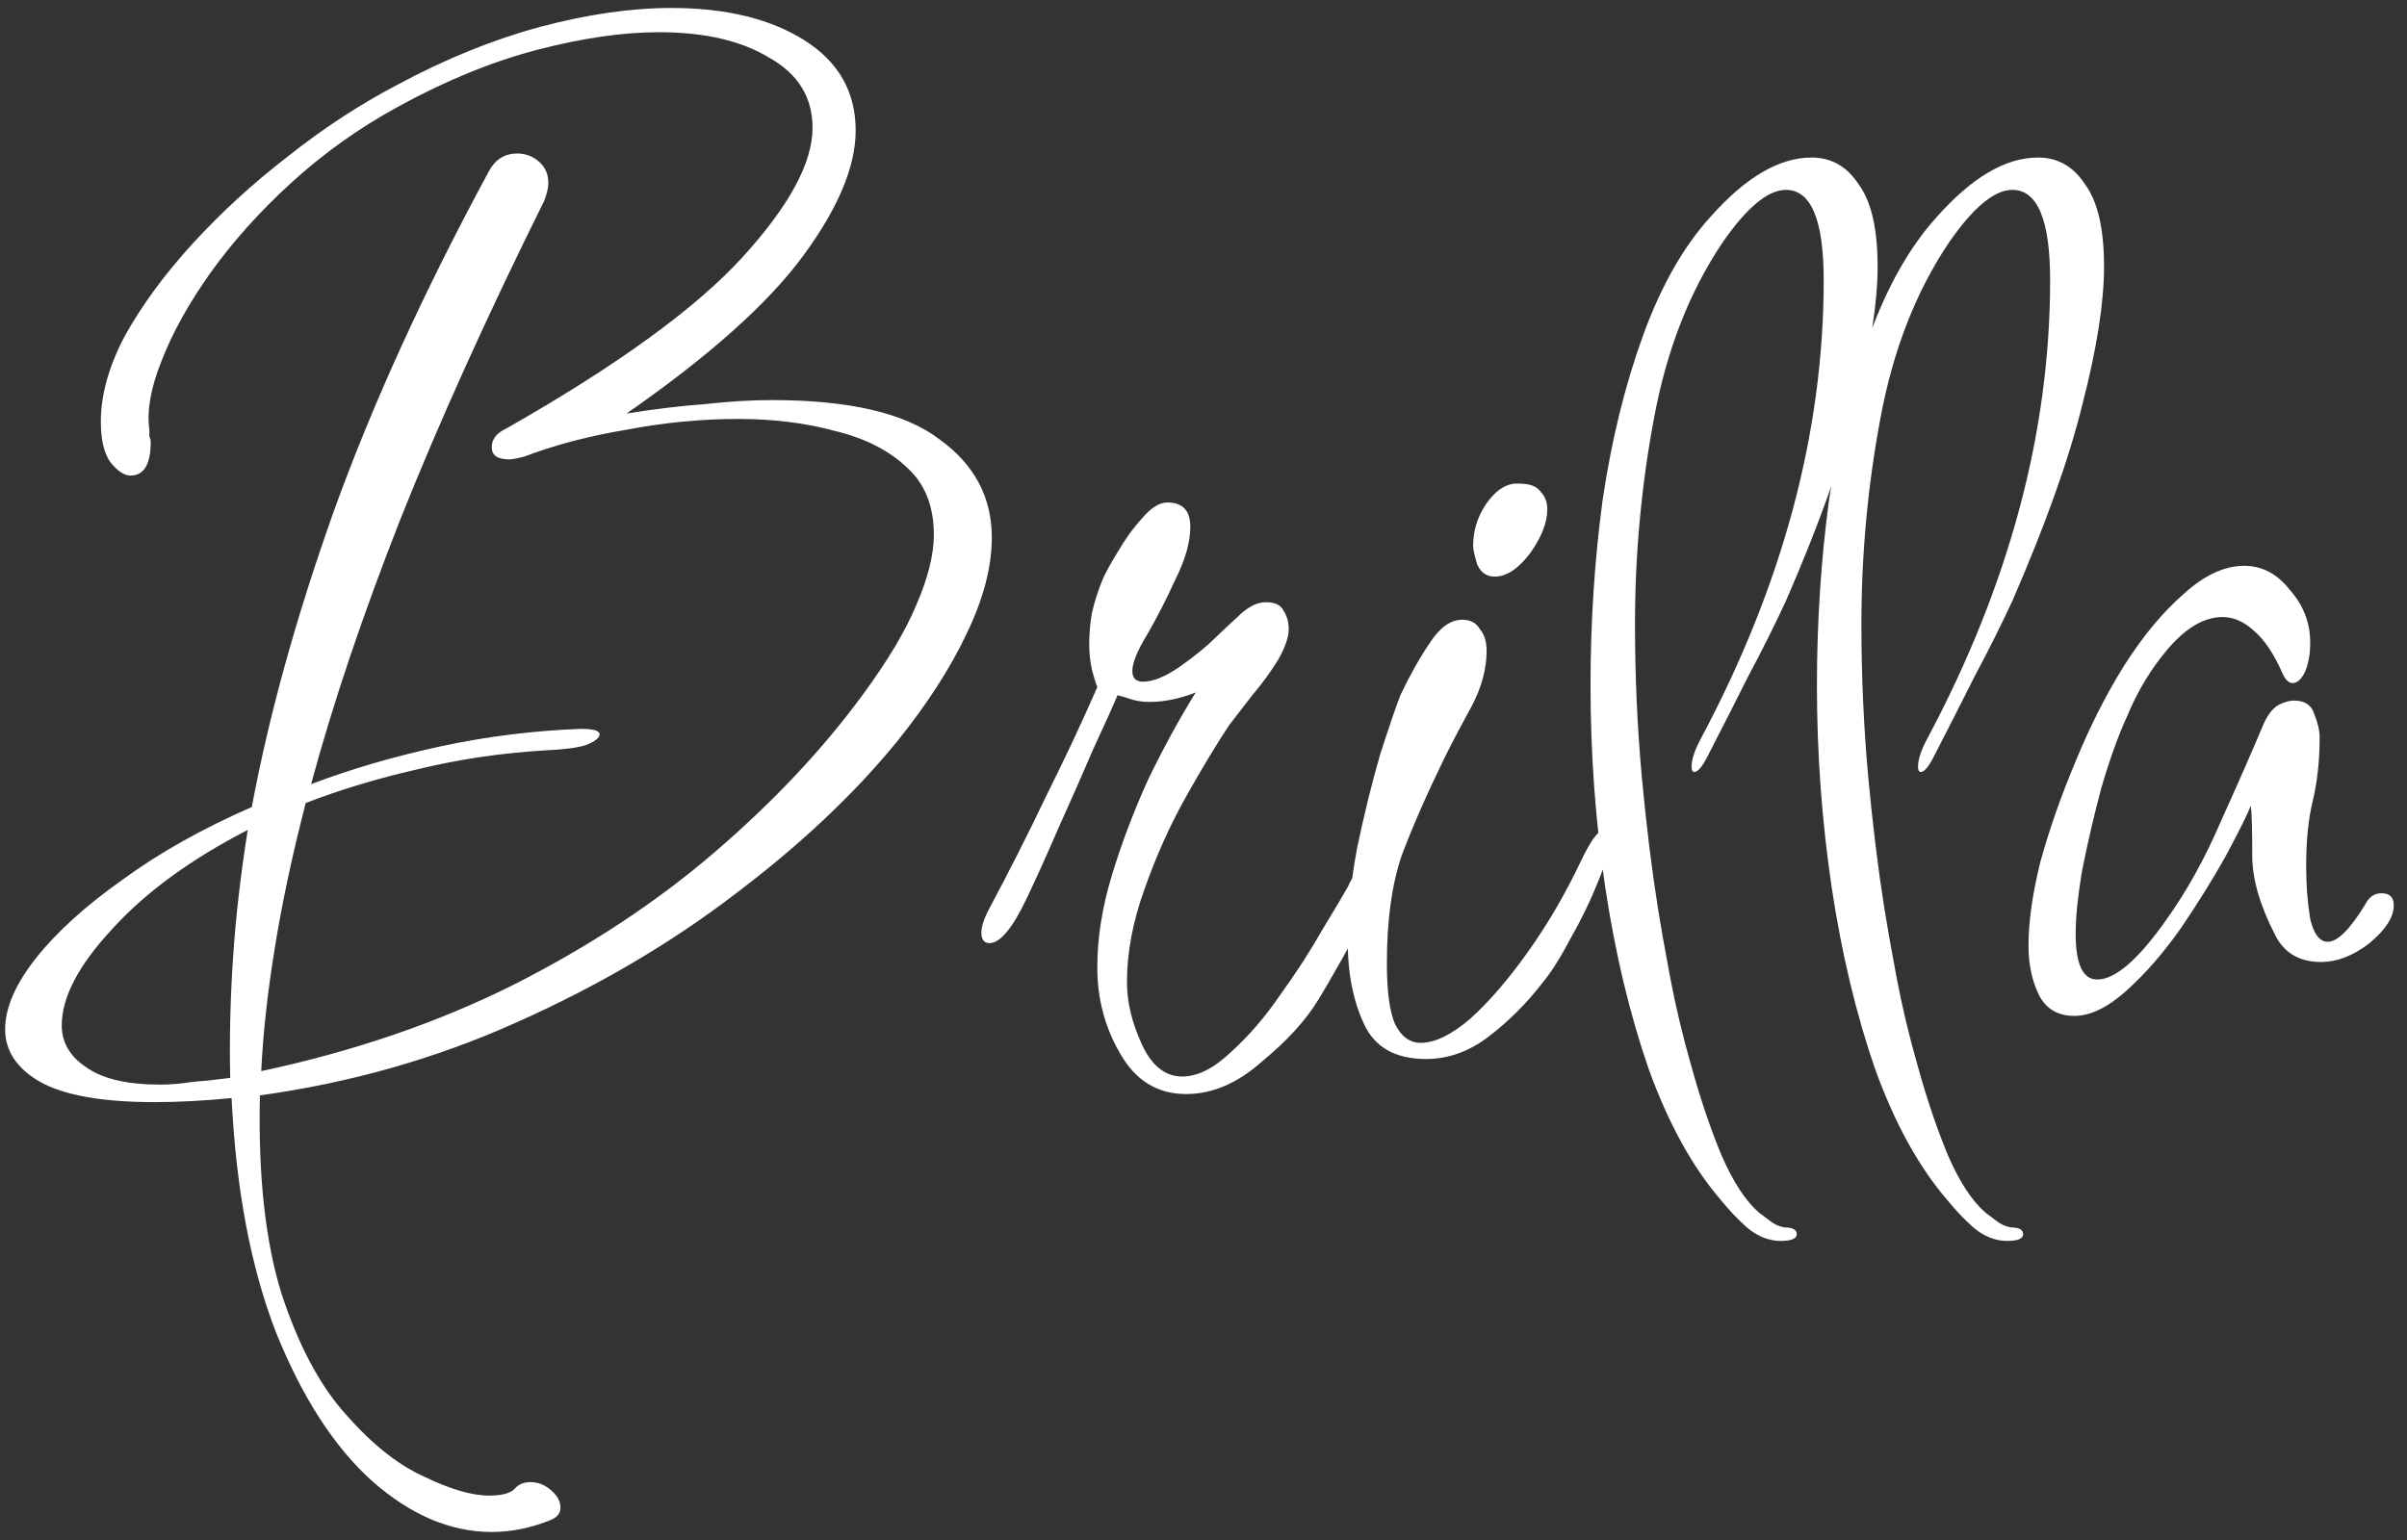 <svg width="75" height="48" viewBox="0 0 75 48" fill="none" xmlns="http://www.w3.org/2000/svg">
<rect x="0" y="0" width="75" height="48" fill="#333333" stroke="none"/>
<path d="M15.322 47.75C14.034 47.75 12.788 47.218 11.584 46.154C10.408 45.09 9.414 43.55 8.602 41.534C7.818 39.518 7.356 37.082 7.216 34.226C6.348 34.31 5.55 34.352 4.822 34.352C3.198 34.352 2.008 34.142 1.252 33.722C0.524 33.302 0.16 32.756 0.16 32.084C0.16 31.412 0.482 30.67 1.126 29.858C1.77 29.046 2.666 28.234 3.814 27.422C4.962 26.582 6.306 25.826 7.846 25.154C8.378 22.298 9.232 19.218 10.408 15.914C11.612 12.582 13.222 9.054 15.238 5.33C15.434 4.966 15.728 4.784 16.12 4.784C16.372 4.784 16.596 4.868 16.792 5.036C16.988 5.204 17.086 5.428 17.086 5.708C17.086 5.848 17.044 6.03 16.96 6.254C15.168 9.866 13.67 13.184 12.466 16.208C11.29 19.204 10.366 21.948 9.694 24.44C10.954 23.964 12.298 23.572 13.726 23.264C15.154 22.956 16.61 22.774 18.094 22.718C18.486 22.718 18.682 22.774 18.682 22.886C18.682 22.998 18.542 23.11 18.262 23.222C18.01 23.306 17.576 23.362 16.96 23.39C15.588 23.474 14.272 23.67 13.012 23.978C11.78 24.258 10.618 24.608 9.526 25.028C9.106 26.652 8.784 28.164 8.56 29.564C8.336 30.936 8.196 32.21 8.14 33.386C11.024 32.77 13.642 31.874 15.994 30.698C18.374 29.494 20.474 28.108 22.294 26.54C24.114 24.972 25.64 23.348 26.872 21.668C27.656 20.604 28.216 19.666 28.552 18.854C28.916 18.014 29.098 17.286 29.098 16.67C29.098 15.774 28.818 15.074 28.258 14.57C27.698 14.038 26.956 13.66 26.032 13.436C25.108 13.184 24.1 13.058 23.008 13.058C21.86 13.058 20.698 13.17 19.522 13.394C18.346 13.59 17.282 13.87 16.33 14.234C16.106 14.29 15.952 14.318 15.868 14.318C15.504 14.318 15.322 14.192 15.322 13.94C15.322 13.688 15.476 13.492 15.784 13.352C19.228 11.392 21.678 9.614 23.134 8.018C24.59 6.422 25.318 5.078 25.318 3.986C25.318 3.034 24.87 2.306 23.974 1.802C23.106 1.27 21.958 1.004 20.53 1.004C19.41 1.004 18.15 1.186 16.75 1.55C15.35 1.914 13.908 2.502 12.424 3.314C11.192 3.986 10.072 4.784 9.064 5.708C8.084 6.604 7.244 7.542 6.544 8.522C5.872 9.474 5.368 10.384 5.032 11.252C4.696 12.092 4.57 12.806 4.654 13.394C4.654 13.45 4.654 13.52 4.654 13.604C4.682 13.66 4.696 13.716 4.696 13.772C4.696 14.472 4.486 14.822 4.066 14.822C3.87 14.822 3.66 14.682 3.436 14.402C3.24 14.122 3.142 13.702 3.142 13.142C3.142 12.302 3.394 11.406 3.898 10.454C4.43 9.502 5.13 8.55 5.998 7.598C6.894 6.618 7.888 5.708 8.98 4.868C10.072 4 11.206 3.258 12.382 2.642C13.894 1.83 15.378 1.228 16.834 0.836C18.318 0.444 19.676 0.248 20.908 0.248C22.616 0.248 24.002 0.584 25.066 1.256C26.13 1.928 26.662 2.866 26.662 4.07C26.662 5.19 26.116 6.492 25.024 7.976C23.932 9.46 22.098 11.098 19.522 12.89C20.39 12.75 21.202 12.652 21.958 12.596C22.714 12.512 23.414 12.47 24.058 12.47C26.466 12.47 28.202 12.876 29.266 13.688C30.358 14.472 30.904 15.494 30.904 16.754C30.904 17.678 30.638 18.686 30.106 19.778C29.602 20.842 28.888 21.948 27.964 23.096C26.62 24.748 24.926 26.344 22.882 27.884C20.866 29.424 18.598 30.754 16.078 31.874C13.586 32.994 10.926 33.75 8.098 34.142C8.042 36.634 8.266 38.692 8.77 40.316C9.302 41.94 9.974 43.2 10.786 44.096C11.598 45.02 12.41 45.664 13.222 46.028C14.034 46.42 14.706 46.616 15.238 46.616C15.63 46.616 15.896 46.546 16.036 46.406C16.148 46.266 16.316 46.196 16.54 46.196C16.764 46.196 16.974 46.28 17.17 46.448C17.366 46.616 17.464 46.798 17.464 46.994C17.464 47.162 17.366 47.288 17.17 47.372C16.554 47.624 15.938 47.75 15.322 47.75ZM4.99 33.806C5.298 33.806 5.634 33.778 5.998 33.722C6.362 33.694 6.754 33.652 7.174 33.596C7.146 32.42 7.174 31.188 7.258 29.9C7.342 28.612 7.496 27.268 7.72 25.868C5.928 26.792 4.514 27.828 3.478 28.976C2.442 30.096 1.924 31.09 1.924 31.958C1.924 32.49 2.176 32.924 2.68 33.26C3.184 33.624 3.954 33.806 4.99 33.806ZM36.963 34.1C36.067 34.1 35.381 33.68 34.905 32.84C34.429 32.028 34.191 31.132 34.191 30.152C34.191 29.228 34.345 28.262 34.653 27.254C34.961 26.246 35.339 25.252 35.787 24.272C36.263 23.292 36.753 22.396 37.257 21.584C36.753 21.78 36.277 21.878 35.829 21.878C35.605 21.878 35.409 21.85 35.241 21.794C35.073 21.738 34.933 21.696 34.821 21.668C34.681 22.004 34.429 22.564 34.065 23.348C33.729 24.132 33.365 24.958 32.973 25.826C32.609 26.666 32.287 27.38 32.007 27.968C31.559 28.92 31.167 29.396 30.831 29.396C30.663 29.396 30.579 29.284 30.579 29.06C30.579 28.892 30.649 28.668 30.789 28.388C31.433 27.184 32.035 25.994 32.595 24.818C33.183 23.642 33.715 22.508 34.191 21.416C34.135 21.276 34.079 21.094 34.023 20.87C33.967 20.618 33.939 20.352 33.939 20.072C33.939 19.764 33.967 19.442 34.023 19.106C34.107 18.742 34.219 18.392 34.359 18.056C34.443 17.86 34.597 17.58 34.821 17.216C35.045 16.824 35.297 16.474 35.577 16.166C35.857 15.83 36.123 15.662 36.375 15.662C36.851 15.662 37.089 15.914 37.089 16.418C37.089 16.894 36.935 17.44 36.627 18.056C36.347 18.672 36.053 19.246 35.745 19.778C35.437 20.282 35.283 20.66 35.283 20.912C35.283 21.136 35.395 21.248 35.619 21.248C35.927 21.248 36.305 21.094 36.753 20.786C37.229 20.45 37.607 20.142 37.887 19.862C38.027 19.722 38.251 19.512 38.559 19.232C38.867 18.924 39.161 18.77 39.441 18.77C39.721 18.77 39.903 18.854 39.987 19.022C40.099 19.19 40.155 19.386 40.155 19.61C40.155 19.862 40.043 20.184 39.819 20.576C39.595 20.94 39.329 21.304 39.021 21.668C38.741 22.032 38.503 22.34 38.307 22.592C37.915 23.18 37.467 23.922 36.963 24.818C36.459 25.714 36.025 26.68 35.661 27.716C35.297 28.724 35.115 29.69 35.115 30.614C35.115 31.23 35.269 31.874 35.577 32.546C35.885 33.218 36.305 33.554 36.837 33.554C37.313 33.554 37.817 33.302 38.349 32.798C38.909 32.294 39.427 31.692 39.903 30.992C40.407 30.292 40.841 29.62 41.205 28.976C41.597 28.332 41.863 27.884 42.003 27.632C42.059 27.492 42.157 27.324 42.297 27.128C42.437 26.904 42.605 26.792 42.801 26.792C42.969 26.792 43.053 26.876 43.053 27.044C43.053 27.184 43.011 27.352 42.927 27.548C42.871 27.716 42.815 27.87 42.759 28.01C42.507 28.598 42.199 29.214 41.835 29.858C41.471 30.502 41.219 30.936 41.079 31.16C40.687 31.804 40.099 32.448 39.315 33.092C38.559 33.764 37.775 34.1 36.963 34.1ZM46.574 17.972C46.322 17.972 46.14 17.846 46.028 17.594C45.944 17.314 45.902 17.118 45.902 17.006C45.902 16.558 46.028 16.138 46.28 15.746C46.56 15.326 46.868 15.102 47.204 15.074H47.33C47.666 15.074 47.89 15.158 48.002 15.326C48.142 15.466 48.212 15.648 48.212 15.872C48.212 16.292 48.03 16.754 47.666 17.258C47.302 17.734 46.938 17.972 46.574 17.972ZM44.432 33.008C43.48 33.008 42.836 32.644 42.5 31.916C42.164 31.188 41.996 30.348 41.996 29.396C41.996 28.444 42.094 27.45 42.29 26.414C42.514 25.35 42.752 24.384 43.004 23.516C43.284 22.648 43.494 22.032 43.634 21.668C43.942 21.024 44.25 20.478 44.558 20.03C44.866 19.554 45.202 19.316 45.566 19.316C45.818 19.316 46 19.414 46.112 19.61C46.252 19.778 46.322 20.002 46.322 20.282C46.322 20.842 46.168 21.416 45.86 22.004C45.552 22.564 45.272 23.096 45.02 23.6C44.46 24.748 44.012 25.77 43.676 26.666C43.368 27.562 43.214 28.682 43.214 30.026C43.214 30.894 43.298 31.524 43.466 31.916C43.662 32.308 43.928 32.504 44.264 32.504C44.712 32.504 45.23 32.252 45.818 31.748C46.406 31.216 47.008 30.516 47.624 29.648C48.24 28.78 48.786 27.842 49.262 26.834C49.57 26.19 49.808 25.868 49.976 25.868C50.088 25.868 50.144 25.98 50.144 26.204C50.144 26.512 50.018 26.96 49.766 27.548C49.542 28.108 49.262 28.682 48.926 29.27C48.618 29.858 48.324 30.32 48.044 30.656C47.568 31.272 47.022 31.818 46.406 32.294C45.79 32.77 45.132 33.008 44.432 33.008ZM55.481 38.678C55.117 38.678 54.767 38.538 54.431 38.258C54.123 37.978 53.857 37.698 53.633 37.418C52.737 36.382 51.981 35.01 51.365 33.302C50.777 31.594 50.329 29.718 50.021 27.674C49.713 25.602 49.559 23.502 49.559 21.374C49.559 19.386 49.685 17.454 49.937 15.578C50.217 13.702 50.637 11.994 51.197 10.454C51.757 8.914 52.457 7.682 53.297 6.758C54.389 5.526 55.439 4.91 56.447 4.91C57.063 4.91 57.553 5.19 57.917 5.75C58.309 6.282 58.505 7.136 58.505 8.312C58.505 9.432 58.281 10.86 57.833 12.596C57.413 14.304 56.685 16.348 55.649 18.728C55.285 19.512 54.893 20.296 54.473 21.08C54.081 21.864 53.661 22.69 53.213 23.558C53.045 23.894 52.905 24.062 52.793 24.062C52.737 24.062 52.709 24.006 52.709 23.894C52.709 23.67 52.807 23.376 53.003 23.012C55.551 18.224 56.825 13.464 56.825 8.732C56.825 6.856 56.433 5.918 55.649 5.918C55.089 5.918 54.431 6.464 53.675 7.556C52.639 9.096 51.925 10.93 51.533 13.058C51.141 15.158 50.945 17.286 50.945 19.442C50.945 21.066 51.015 22.648 51.155 24.188C51.295 25.7 51.463 27.072 51.659 28.304C51.743 28.836 51.869 29.55 52.037 30.446C52.205 31.342 52.429 32.28 52.709 33.26C52.989 34.268 53.297 35.178 53.633 35.99C53.997 36.83 54.389 37.432 54.809 37.796C54.921 37.88 55.033 37.964 55.145 38.048C55.285 38.16 55.439 38.23 55.607 38.258C55.859 38.258 55.985 38.328 55.985 38.468C55.985 38.608 55.817 38.678 55.481 38.678ZM62.536 38.678C62.172 38.678 61.822 38.538 61.486 38.258C61.178 37.978 60.912 37.698 60.688 37.418C59.792 36.382 59.036 35.01 58.42 33.302C57.832 31.594 57.384 29.718 57.076 27.674C56.768 25.602 56.614 23.502 56.614 21.374C56.614 19.386 56.74 17.454 56.992 15.578C57.272 13.702 57.692 11.994 58.252 10.454C58.812 8.914 59.512 7.682 60.352 6.758C61.444 5.526 62.494 4.91 63.502 4.91C64.118 4.91 64.608 5.19 64.972 5.75C65.364 6.282 65.56 7.136 65.56 8.312C65.56 9.432 65.336 10.86 64.888 12.596C64.468 14.304 63.74 16.348 62.704 18.728C62.34 19.512 61.948 20.296 61.528 21.08C61.136 21.864 60.716 22.69 60.268 23.558C60.1 23.894 59.96 24.062 59.848 24.062C59.792 24.062 59.764 24.006 59.764 23.894C59.764 23.67 59.862 23.376 60.058 23.012C62.606 18.224 63.88 13.464 63.88 8.732C63.88 6.856 63.488 5.918 62.704 5.918C62.144 5.918 61.486 6.464 60.73 7.556C59.694 9.096 58.98 10.93 58.588 13.058C58.196 15.158 58 17.286 58 19.442C58 21.066 58.07 22.648 58.21 24.188C58.35 25.7 58.518 27.072 58.714 28.304C58.798 28.836 58.924 29.55 59.092 30.446C59.26 31.342 59.484 32.28 59.764 33.26C60.044 34.268 60.352 35.178 60.688 35.99C61.052 36.83 61.444 37.432 61.864 37.796C61.976 37.88 62.088 37.964 62.2 38.048C62.34 38.16 62.494 38.23 62.662 38.258C62.914 38.258 63.04 38.328 63.04 38.468C63.04 38.608 62.872 38.678 62.536 38.678ZM64.634 31.664C64.13 31.664 63.766 31.454 63.542 31.034C63.318 30.586 63.206 30.068 63.206 29.48C63.206 28.724 63.332 27.842 63.584 26.834C63.864 25.826 64.228 24.79 64.676 23.726C65.124 22.634 65.628 21.64 66.188 20.744C66.776 19.82 67.392 19.078 68.036 18.518C68.68 17.93 69.31 17.636 69.926 17.636C70.486 17.636 70.962 17.888 71.354 18.392C71.774 18.868 71.984 19.414 71.984 20.03C71.984 20.394 71.928 20.702 71.816 20.954C71.704 21.178 71.578 21.29 71.438 21.29C71.326 21.29 71.228 21.206 71.144 21.038C70.864 20.394 70.556 19.932 70.22 19.652C69.912 19.372 69.59 19.232 69.254 19.232C68.694 19.232 68.134 19.554 67.574 20.198C67.042 20.814 66.608 21.528 66.272 22.34C65.992 22.956 65.726 23.698 65.474 24.566C65.25 25.406 65.054 26.246 64.886 27.086C64.746 27.898 64.676 28.57 64.676 29.102C64.676 30.054 64.9 30.53 65.348 30.53C65.908 30.53 66.622 29.914 67.49 28.682C68.134 27.786 68.708 26.75 69.212 25.574C69.744 24.398 70.192 23.376 70.556 22.508C70.696 22.228 70.85 22.046 71.018 21.962C71.186 21.878 71.34 21.836 71.48 21.836C71.816 21.836 72.026 21.976 72.11 22.256C72.222 22.536 72.278 22.774 72.278 22.97C72.278 23.698 72.208 24.356 72.068 24.944C71.928 25.504 71.858 26.19 71.858 27.002C71.858 27.59 71.9 28.136 71.984 28.64C72.096 29.116 72.278 29.354 72.53 29.354C72.838 29.354 73.23 28.962 73.706 28.178C73.818 27.954 73.986 27.842 74.21 27.842C74.462 27.842 74.588 27.968 74.588 28.22C74.588 28.584 74.336 28.976 73.832 29.396C73.328 29.788 72.824 29.984 72.32 29.984C71.648 29.984 71.172 29.704 70.892 29.144C70.416 28.22 70.178 27.394 70.178 26.666C70.178 25.91 70.164 25.392 70.136 25.112C69.996 25.448 69.73 25.98 69.338 26.708C68.946 27.408 68.484 28.15 67.952 28.934C67.42 29.69 66.86 30.334 66.272 30.866C65.684 31.398 65.138 31.664 64.634 31.664Z" fill="white"/>
</svg>

